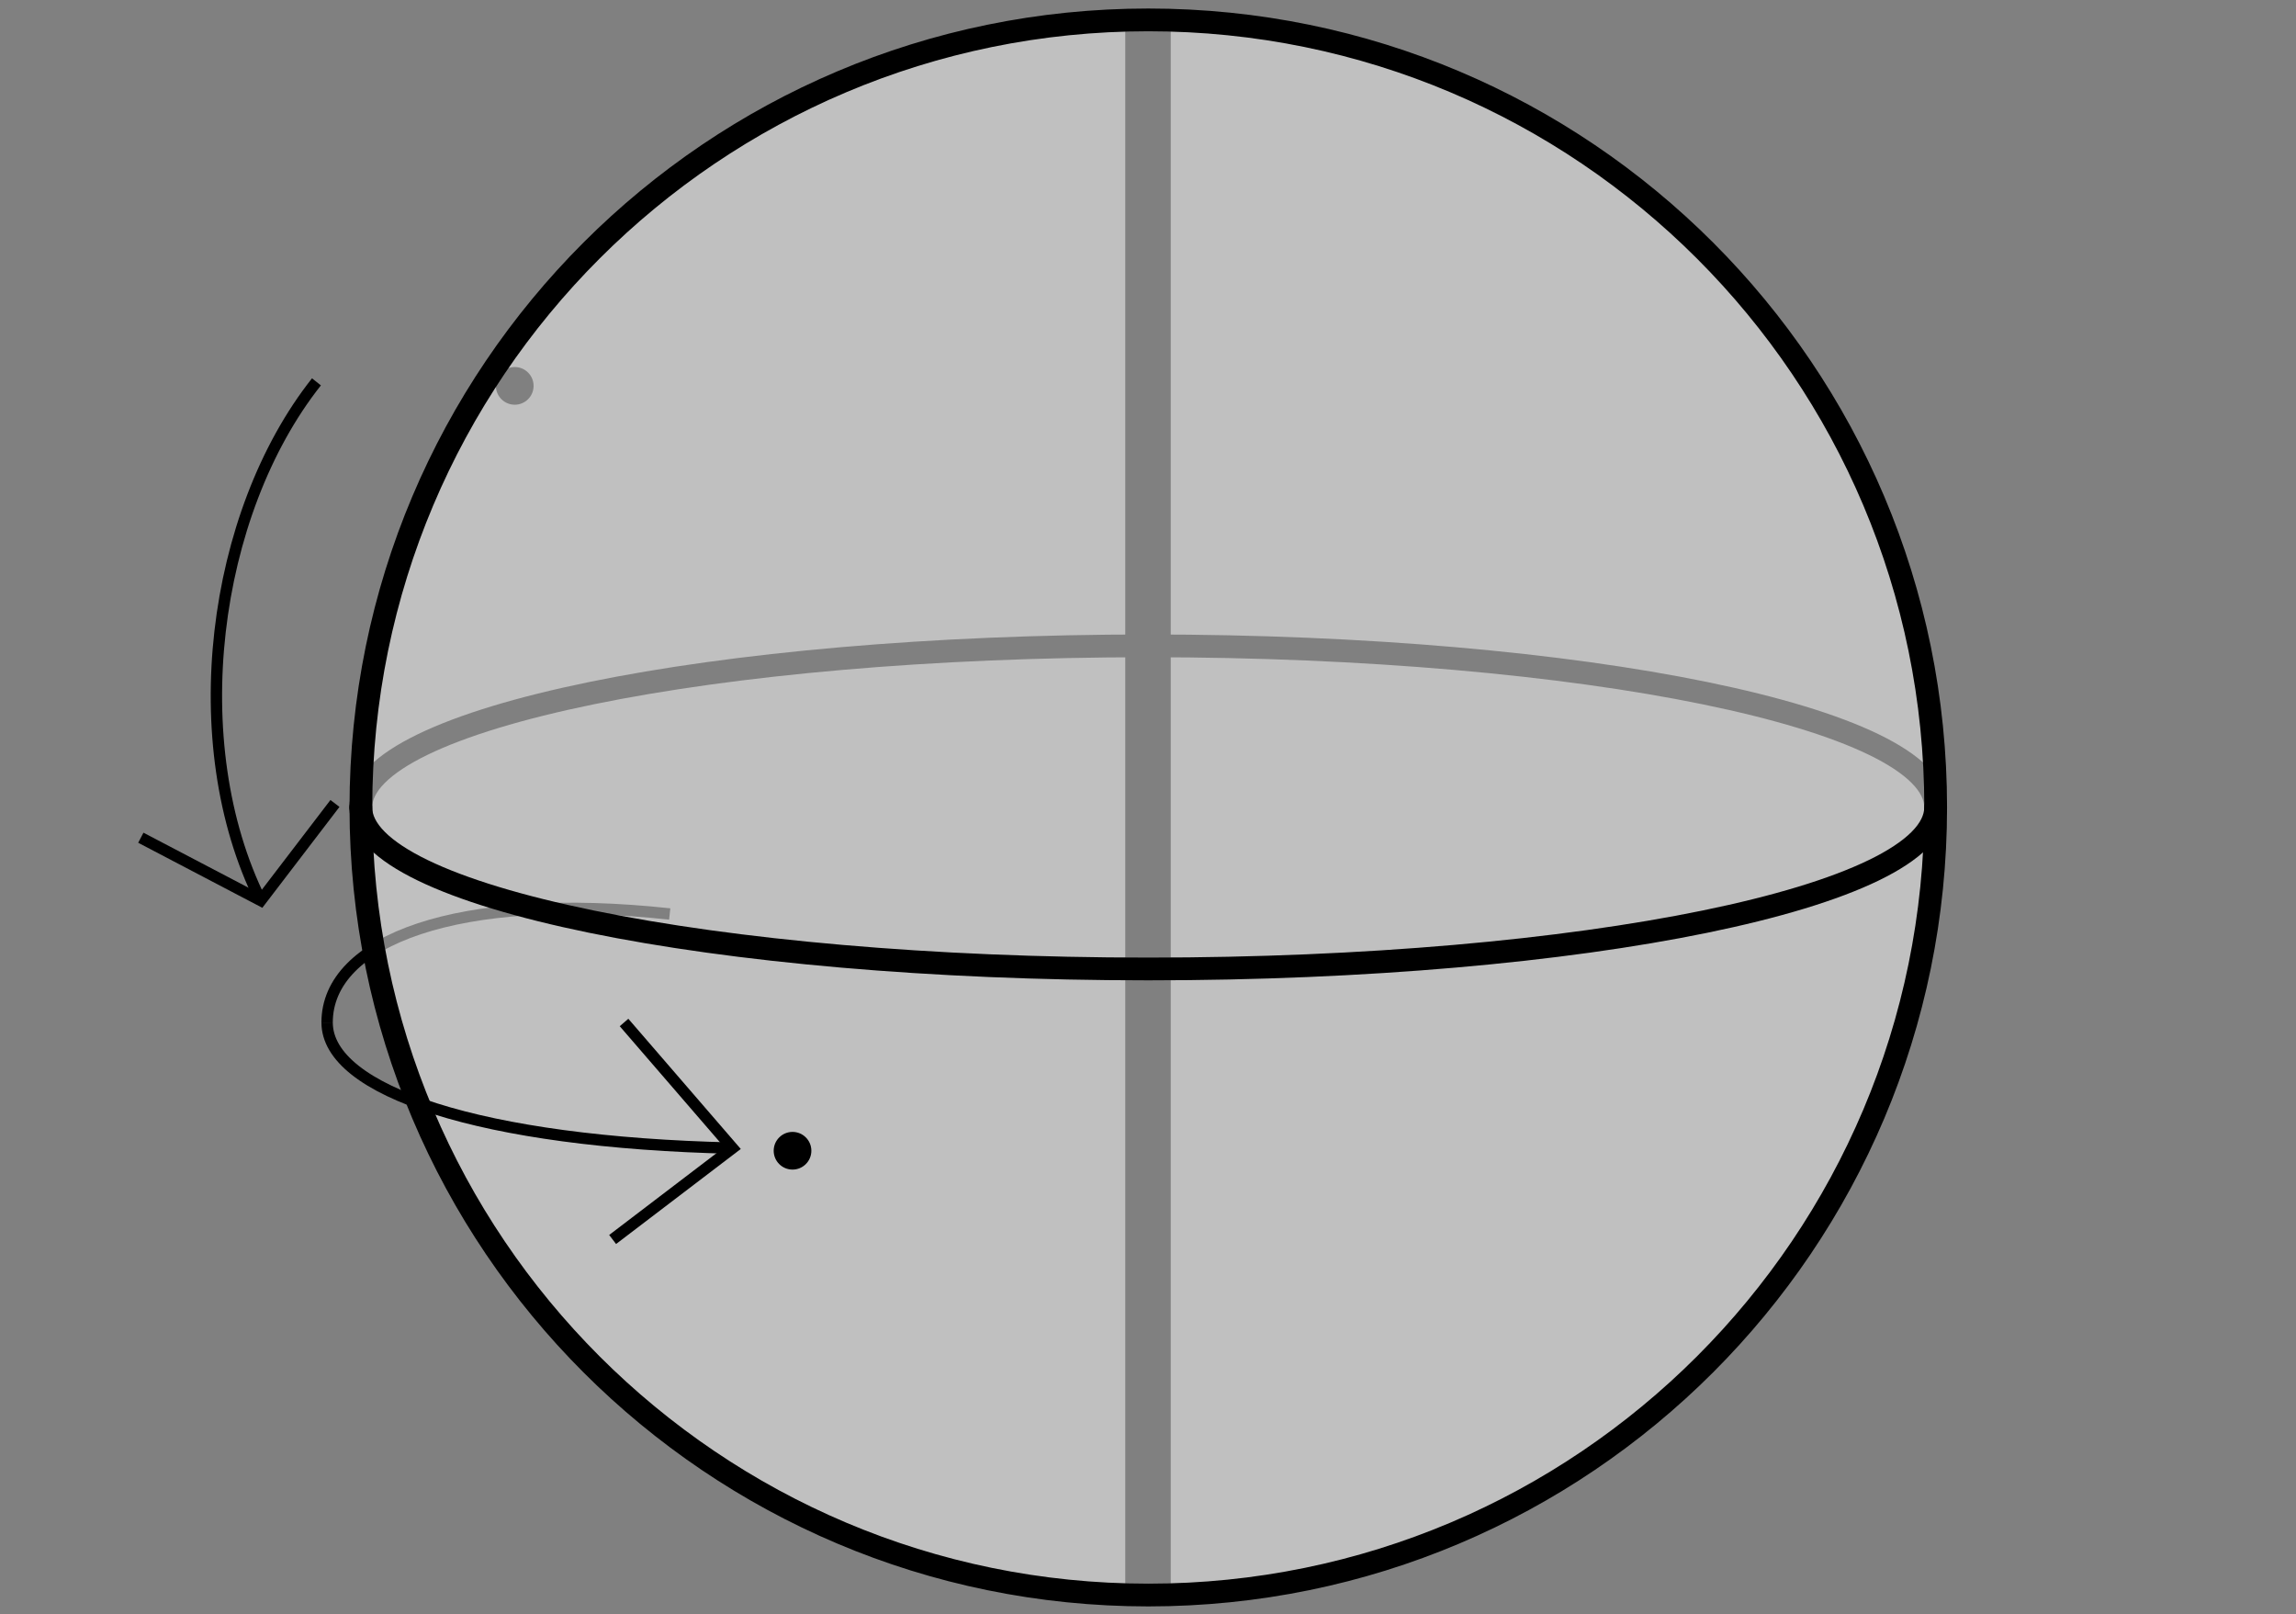 <?xml version="1.0" encoding="UTF-8" standalone="no"?>
<!-- Created with Inkscape (http://www.inkscape.org/) -->

<svg
   xmlns:dc="http://purl.org/dc/elements/1.1/"
   xmlns:cc="http://creativecommons.org/ns#"
   xmlns:rdf="http://www.w3.org/1999/02/22-rdf-syntax-ns#"
   xmlns:svg="http://www.w3.org/2000/svg"
   xmlns="http://www.w3.org/2000/svg"
   xmlns:sodipodi="http://sodipodi.sourceforge.net/DTD/sodipodi-0.dtd"
   xmlns:inkscape="http://www.inkscape.org/namespaces/inkscape"
   width="202"
   height="142"
   id="svg2"
   version="1.1"
   inkscape:version="0.47 r22583"
   sodipodi:docname="earth_rotate.svg">
  <rect width="100%" height="100%" fill="#808080" stroke="none"/>
  <defs
     id="defs4" />
  <sodipodi:namedview
     id="base"
     pagecolor="#ffffff"
     bordercolor="#666666"
     borderopacity="1.0"
     inkscape:pageopacity="1"
     inkscape:pageshadow="2"
     inkscape:zoom="2"
     inkscape:cx="109.54865"
     inkscape:cy="75.412616"
     inkscape:document-units="px"
     inkscape:current-layer="layer1"
     showgrid="false"
     objecttolerance="20"
     showguides="true"
     inkscape:guide-bbox="true"
     inkscape:window-width="1280"
     inkscape:window-height="742"
     inkscape:window-x="0"
     inkscape:window-y="0"
     inkscape:window-maximized="1"
     inkscape:snap-global="true"
     inkscape:object-paths="false"
     inkscape:object-nodes="false"
     inkscape:snap-intersection-paths="false"
     inkscape:snap-bbox="false" />
  <g
     inkscape:label="Layer 1"
     inkscape:groupmode="layer"
     id="layer1"
     transform="translate(0,-910.362)">
    <path
       sodipodi:open="true"
       sodipodi:end="6.2831853"
       sodipodi:start="3.1415927"
       transform="matrix(1.421,0,0,1.421,-61.686,892.568)"
       d="m 65.75,62.5 c 10e-7,-5.523 21.826,-10 48.75,-10 26.924,0 48.75,4.477 48.75,10"
       sodipodi:ry="10"
       sodipodi:rx="48.75"
       sodipodi:cy="62.5"
       sodipodi:cx="114.5"
       id="path3620"
       style="fill:none;stroke:#000000;stroke-width:1.408;stroke-linecap:round;stroke-linejoin:round;stroke-miterlimit:4;stroke-opacity:1;stroke-dasharray:none"
       sodipodi:type="arc" />
    <path
       style="fill:none;stroke:#000000;stroke-width:4;stroke-linecap:butt;stroke-linejoin:round;stroke-miterlimit:4;stroke-opacity:1;stroke-dasharray:none"
       d="m 101,912.103 0,138.518"
       id="path2838"
       sodipodi:nodetypes="cc" />
    <path
       style="fill:none;stroke:#000000;stroke-width:1px;stroke-linecap:butt;stroke-linejoin:miter;stroke-opacity:1"
       d="m 58.92,990.755 c -18.587,-2.009 -30.141,2.299 -30.141,9.544"
       id="path3644"
       sodipodi:nodetypes="cs" />
    <path
       sodipodi:type="arc"
       style="fill:#000000;fill-opacity:1;stroke:none"
       id="path3659"
       sodipodi:cx="66.78125"
       sodipodi:cy="34.171875"
       sodipodi:rx="1.1660271"
       sodipodi:ry="1.1660271"
       d="m 67.947,34.172 c 0,0.644 -0.522,1.166 -1.166,1.166 -0.644,0 -1.166,-0.522 -1.166,-1.166 0,-0.644 0.522,-1.166 1.166,-1.166 0.644,0 1.166,0.522 1.166,1.166 z"
       transform="matrix(1.421,0,0,1.421,-49.609,895.745)" />
    <path
       sodipodi:type="arc"
       style="fill:#ffffff;fill-opacity:0.502;stroke:#000000;stroke-width:1.408;stroke-linecap:round;stroke-linejoin:round;stroke-miterlimit:4;stroke-opacity:1;stroke-dasharray:none"
       id="path2823"
       sodipodi:cx="156"
       sodipodi:cy="77.5"
       sodipodi:rx="48.75"
       sodipodi:ry="48.75"
       d="m 204.75,77.5 c 0,26.924 -21.826,48.75 -48.75,48.75 -26.924,0 -48.75,-21.826 -48.75,-48.75 0,-26.924 21.826,-48.75 48.75,-48.75 26.924,0 48.75,21.826 48.75,48.75 z"
       transform="matrix(1.421,0,0,1.421,-120.651,871.258)" />
    <path
       sodipodi:type="arc"
       style="fill:none;stroke:#000000;stroke-width:1.408;stroke-linecap:round;stroke-linejoin:round;stroke-miterlimit:4;stroke-opacity:1;stroke-dasharray:none"
       id="path3618"
       sodipodi:cx="114.5"
       sodipodi:cy="62.5"
       sodipodi:rx="48.75"
       sodipodi:ry="10"
       d="m 163.25,62.5 c 0,5.523 -21.826,10 -48.75,10 -26.924,0 -48.75,-4.477 -48.75,-10 0,0 0,0 0,0"
       transform="matrix(1.421,0,0,1.421,-61.686,892.568)"
       sodipodi:start="0"
       sodipodi:end="3.1415927"
       sodipodi:open="true" />
    <path
       id="path3626"
       style="fill:none;stroke:#000000;stroke-width:1px;stroke-linecap:butt;stroke-linejoin:miter;stroke-opacity:1"
       d="m 54.902,1000.299 9.545,11.05 -10.549,8.037"
       sodipodi:nodetypes="ccc" />
    <path
       sodipodi:nodetypes="cc"
       id="path3637"
       d="m 28.78,1000.299 c 0,6.027 13.563,10.548 35.666,11.05"
       style="fill:none;stroke:#000000;stroke-width:1px;stroke-linecap:butt;stroke-linejoin:miter;stroke-opacity:1" />
    <path
       style="fill:none;stroke:#000000;stroke-width:1px;stroke-linecap:butt;stroke-linejoin:miter;stroke-opacity:1"
       d="m 27.841,943.949 c -9.189,11.614 -11.787,31.766 -4.902,45.623"
       id="path3661"
       sodipodi:nodetypes="cc" />
    <path
       style="fill:none;stroke:#000000;stroke-width:1px;stroke-linecap:butt;stroke-linejoin:miter;stroke-opacity:1"
       d="m 12.39,984.047 10.549,5.525 6.53,-8.539"
       id="path3663" />
    <path
       transform="matrix(1.421,0,0,1.421,-25.17,963.022)"
       d="m 67.947,34.172 c 0,0.644 -0.522,1.166 -1.166,1.166 -0.644,0 -1.166,-0.522 -1.166,-1.166 0,-0.644 0.522,-1.166 1.166,-1.166 0.644,0 1.166,0.522 1.166,1.166 z"
       sodipodi:ry="1.1660271"
       sodipodi:rx="1.1660271"
       sodipodi:cy="34.171875"
       sodipodi:cx="66.78125"
       id="path3665"
       style="fill:#000000;fill-opacity:1;stroke:none"
       sodipodi:type="arc" />
  </g>
</svg>
